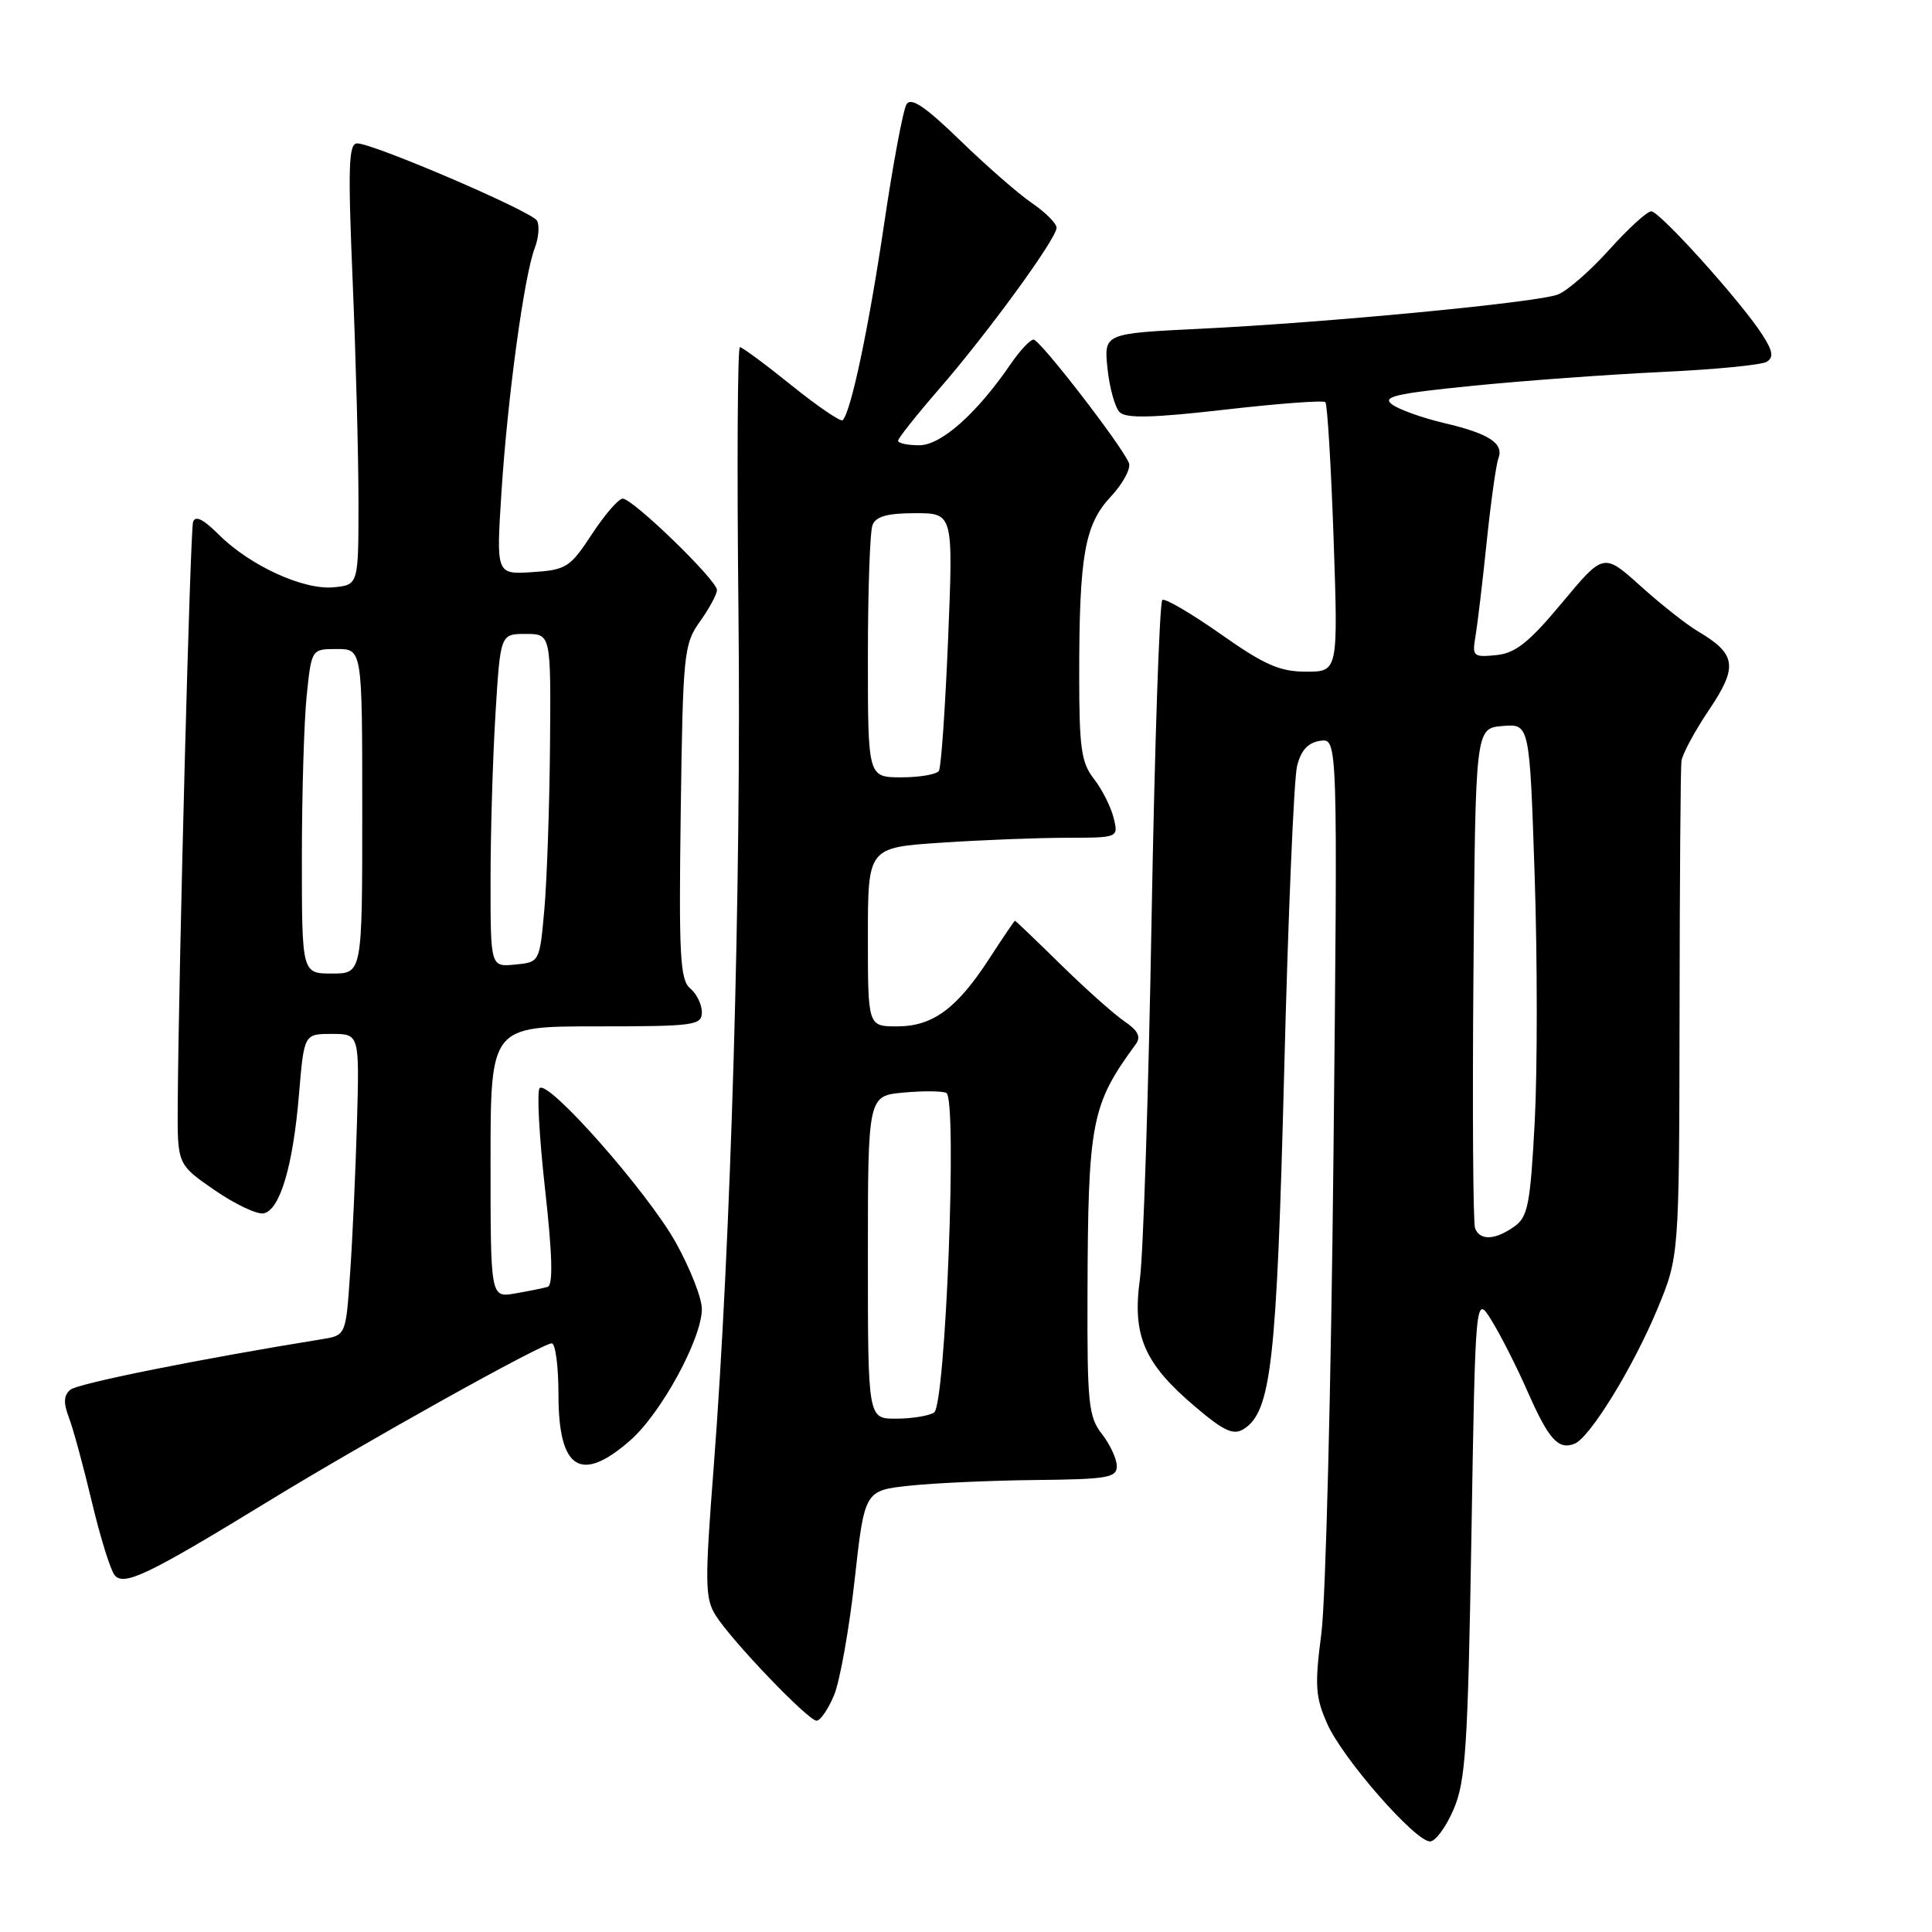 <?xml version="1.0" encoding="UTF-8" standalone="no"?>
<!DOCTYPE svg PUBLIC "-//W3C//DTD SVG 1.1//EN" "http://www.w3.org/Graphics/SVG/1.1/DTD/svg11.dtd" >
<svg xmlns="http://www.w3.org/2000/svg" xmlns:xlink="http://www.w3.org/1999/xlink" version="1.1" viewBox="0 0 256 256">
 <g >
 <path fill="currentColor"
d=" M 192.61 239.75 C 194.21 236.03 194.50 231.52 194.97 203.50 C 195.50 171.50 195.50 171.50 197.66 175.00 C 198.85 176.93 201.01 181.18 202.45 184.47 C 205.22 190.74 206.48 192.14 208.62 191.31 C 210.64 190.54 216.36 181.25 219.59 173.50 C 222.50 166.50 222.50 166.50 222.55 134.50 C 222.57 116.90 222.68 101.76 222.80 100.85 C 222.91 99.94 224.56 96.88 226.47 94.04 C 230.32 88.32 230.08 86.66 224.96 83.64 C 223.48 82.76 220.06 80.07 217.38 77.65 C 212.49 73.25 212.49 73.25 206.97 79.88 C 202.56 85.17 200.80 86.56 198.23 86.81 C 195.22 87.11 195.05 86.96 195.51 84.31 C 195.77 82.77 196.44 77.16 196.99 71.85 C 197.54 66.54 198.24 61.55 198.54 60.76 C 199.31 58.75 197.34 57.46 191.33 56.05 C 188.49 55.38 185.40 54.28 184.47 53.60 C 183.06 52.57 184.87 52.15 195.14 51.12 C 201.94 50.44 213.21 49.62 220.18 49.29 C 227.15 48.97 233.42 48.36 234.10 47.94 C 235.05 47.35 234.91 46.51 233.51 44.34 C 230.70 39.97 219.92 28.00 218.80 28.00 C 218.25 28.00 215.75 30.29 213.23 33.09 C 210.71 35.89 207.64 38.57 206.41 39.03 C 203.63 40.09 175.74 42.76 158.88 43.57 C 146.27 44.19 146.27 44.19 146.75 48.84 C 147.02 51.40 147.74 54.01 148.37 54.63 C 149.21 55.46 152.82 55.37 162.32 54.28 C 169.37 53.47 175.35 53.02 175.62 53.29 C 175.88 53.55 176.37 61.69 176.71 71.38 C 177.31 89.00 177.31 89.00 173.06 89.00 C 169.57 89.00 167.54 88.10 161.76 84.03 C 157.88 81.30 154.39 79.26 154.02 79.49 C 153.64 79.73 153.00 98.72 152.59 121.71 C 152.19 144.69 151.49 166.20 151.04 169.50 C 150.01 176.99 151.61 180.68 158.38 186.41 C 162.17 189.63 163.44 190.21 164.79 189.36 C 168.44 187.06 169.17 180.61 170.16 142.00 C 170.68 121.38 171.45 103.15 171.87 101.50 C 172.39 99.41 173.32 98.40 174.94 98.16 C 177.26 97.83 177.26 97.83 176.69 153.16 C 176.38 183.60 175.66 212.06 175.09 216.42 C 174.19 223.34 174.29 224.86 175.87 228.42 C 177.90 233.01 187.51 244.00 189.49 244.00 C 190.20 244.00 191.61 242.09 192.61 239.75 Z  M 110.52 224.62 C 111.29 222.75 112.52 215.89 113.24 209.37 C 114.56 197.50 114.56 197.50 120.53 196.86 C 123.81 196.51 131.34 196.17 137.25 196.11 C 146.79 196.01 148.00 195.80 147.98 194.25 C 147.97 193.29 147.08 191.38 146.00 190.00 C 144.24 187.75 144.05 185.91 144.10 171.50 C 144.17 148.61 144.59 146.42 150.49 138.37 C 151.21 137.38 150.81 136.57 148.99 135.33 C 147.62 134.40 143.83 131.02 140.57 127.82 C 137.31 124.62 134.57 122.00 134.49 122.00 C 134.41 122.00 132.89 124.23 131.12 126.97 C 126.79 133.65 123.60 136.00 118.87 136.00 C 115.00 136.00 115.00 136.00 115.00 124.15 C 115.00 112.30 115.00 112.30 124.75 111.66 C 130.11 111.30 137.59 111.01 141.36 111.01 C 148.22 111.00 148.22 111.00 147.55 108.33 C 147.18 106.86 146.00 104.55 144.94 103.19 C 143.28 101.09 143.00 99.10 143.00 89.50 C 143.00 73.60 143.72 69.51 147.19 65.80 C 148.79 64.09 149.87 62.09 149.59 61.36 C 148.73 59.14 137.81 45.00 136.95 45.00 C 136.50 45.00 135.13 46.46 133.91 48.25 C 129.41 54.82 124.70 59.00 121.80 59.00 C 120.26 59.00 119.00 58.73 119.00 58.40 C 119.00 58.08 121.41 55.04 124.35 51.65 C 130.82 44.21 140.00 31.62 140.00 30.18 C 140.00 29.61 138.54 28.14 136.75 26.92 C 134.96 25.70 130.67 21.95 127.22 18.60 C 122.59 14.11 120.72 12.85 120.12 13.82 C 119.67 14.54 118.32 21.74 117.13 29.82 C 115.10 43.49 112.76 54.58 111.66 55.68 C 111.40 55.93 108.36 53.86 104.89 51.07 C 101.43 48.28 98.35 46.00 98.04 46.00 C 97.73 46.00 97.64 61.78 97.85 81.06 C 98.24 117.22 96.86 164.71 94.56 194.50 C 93.39 209.64 93.41 211.77 94.80 214.00 C 96.90 217.37 107.08 228.00 108.20 228.00 C 108.70 228.00 109.74 226.48 110.52 224.62 Z  M 35.44 199.00 C 48.46 191.03 71.84 178.00 73.11 178.00 C 73.60 178.00 74.00 181.06 74.00 184.80 C 74.00 194.74 76.96 196.61 83.53 190.84 C 87.62 187.25 93.00 177.36 93.00 173.44 C 93.00 172.00 91.44 168.04 89.54 164.63 C 85.81 157.96 72.68 143.06 71.51 144.18 C 71.12 144.56 71.44 150.57 72.22 157.53 C 73.20 166.34 73.30 170.30 72.56 170.52 C 71.98 170.69 70.04 171.08 68.25 171.39 C 65.00 171.95 65.00 171.95 65.00 153.97 C 65.00 136.00 65.00 136.00 79.00 136.00 C 92.03 136.00 93.00 135.87 93.00 134.12 C 93.00 133.09 92.30 131.67 91.45 130.96 C 90.11 129.85 89.94 126.57 90.20 107.58 C 90.49 86.53 90.61 85.35 92.75 82.35 C 93.99 80.61 95.00 78.74 95.00 78.18 C 95.00 76.87 83.81 66.03 82.50 66.07 C 81.95 66.09 80.11 68.22 78.42 70.80 C 75.54 75.19 75.02 75.52 70.54 75.81 C 65.75 76.12 65.75 76.12 66.44 65.31 C 67.24 52.81 69.44 36.59 70.85 32.89 C 71.39 31.48 71.51 29.83 71.14 29.22 C 70.37 27.97 49.47 19.00 47.33 19.00 C 46.19 19.00 46.09 22.08 46.73 37.25 C 47.15 47.29 47.50 60.45 47.50 66.50 C 47.50 77.50 47.50 77.50 44.20 77.82 C 40.20 78.20 33.09 74.94 28.97 70.82 C 26.93 68.78 25.87 68.26 25.58 69.17 C 25.20 70.40 23.67 128.42 23.55 146.40 C 23.50 154.29 23.50 154.29 28.42 157.69 C 31.12 159.55 34.05 160.94 34.92 160.78 C 37.09 160.36 38.83 154.52 39.62 144.99 C 40.29 137.00 40.29 137.00 43.96 137.00 C 47.63 137.00 47.63 137.00 47.30 148.75 C 47.11 155.21 46.71 164.20 46.39 168.72 C 45.83 176.94 45.83 176.94 42.66 177.45 C 26.63 180.04 10.33 183.31 9.33 184.14 C 8.44 184.88 8.38 185.87 9.13 187.83 C 9.69 189.30 11.06 194.32 12.17 199.00 C 13.28 203.68 14.64 208.05 15.19 208.72 C 16.42 210.21 19.65 208.66 35.44 199.00 Z  M 195.45 162.74 C 195.19 162.05 195.09 146.86 195.24 128.99 C 195.50 96.50 195.50 96.50 199.09 96.20 C 202.68 95.90 202.68 95.90 203.35 116.01 C 203.72 127.08 203.72 141.75 203.36 148.62 C 202.77 159.68 202.45 161.27 200.62 162.55 C 198.08 164.33 196.09 164.41 195.45 162.74 Z  M 115.00 166.60 C 115.00 145.20 115.00 145.20 119.75 144.77 C 122.36 144.53 124.91 144.56 125.40 144.82 C 126.87 145.61 125.30 186.19 123.77 187.17 C 123.07 187.61 120.81 187.98 118.75 187.98 C 115.00 188.00 115.00 188.00 115.00 166.60 Z  M 115.00 87.08 C 115.00 78.33 115.27 70.45 115.61 69.58 C 116.05 68.43 117.58 68.00 121.26 68.00 C 126.31 68.00 126.31 68.00 125.63 84.64 C 125.25 93.79 124.71 101.67 124.41 102.14 C 124.12 102.61 121.88 103.00 119.44 103.00 C 115.00 103.00 115.00 103.00 115.00 87.08 Z  M 40.00 113.65 C 40.00 105.20 40.29 95.53 40.64 92.15 C 41.28 86.00 41.28 86.00 44.64 86.00 C 48.00 86.00 48.00 86.00 48.00 107.50 C 48.00 129.00 48.00 129.00 44.00 129.00 C 40.00 129.00 40.00 129.00 40.00 113.65 Z  M 65.00 116.72 C 65.00 110.44 65.29 100.52 65.65 94.66 C 66.30 84.00 66.30 84.00 69.65 84.00 C 73.00 84.00 73.00 84.00 72.88 98.75 C 72.81 106.86 72.47 116.65 72.13 120.50 C 71.50 127.50 71.50 127.50 68.25 127.81 C 65.00 128.13 65.00 128.13 65.00 116.72 Z "/>
</g>
</svg>